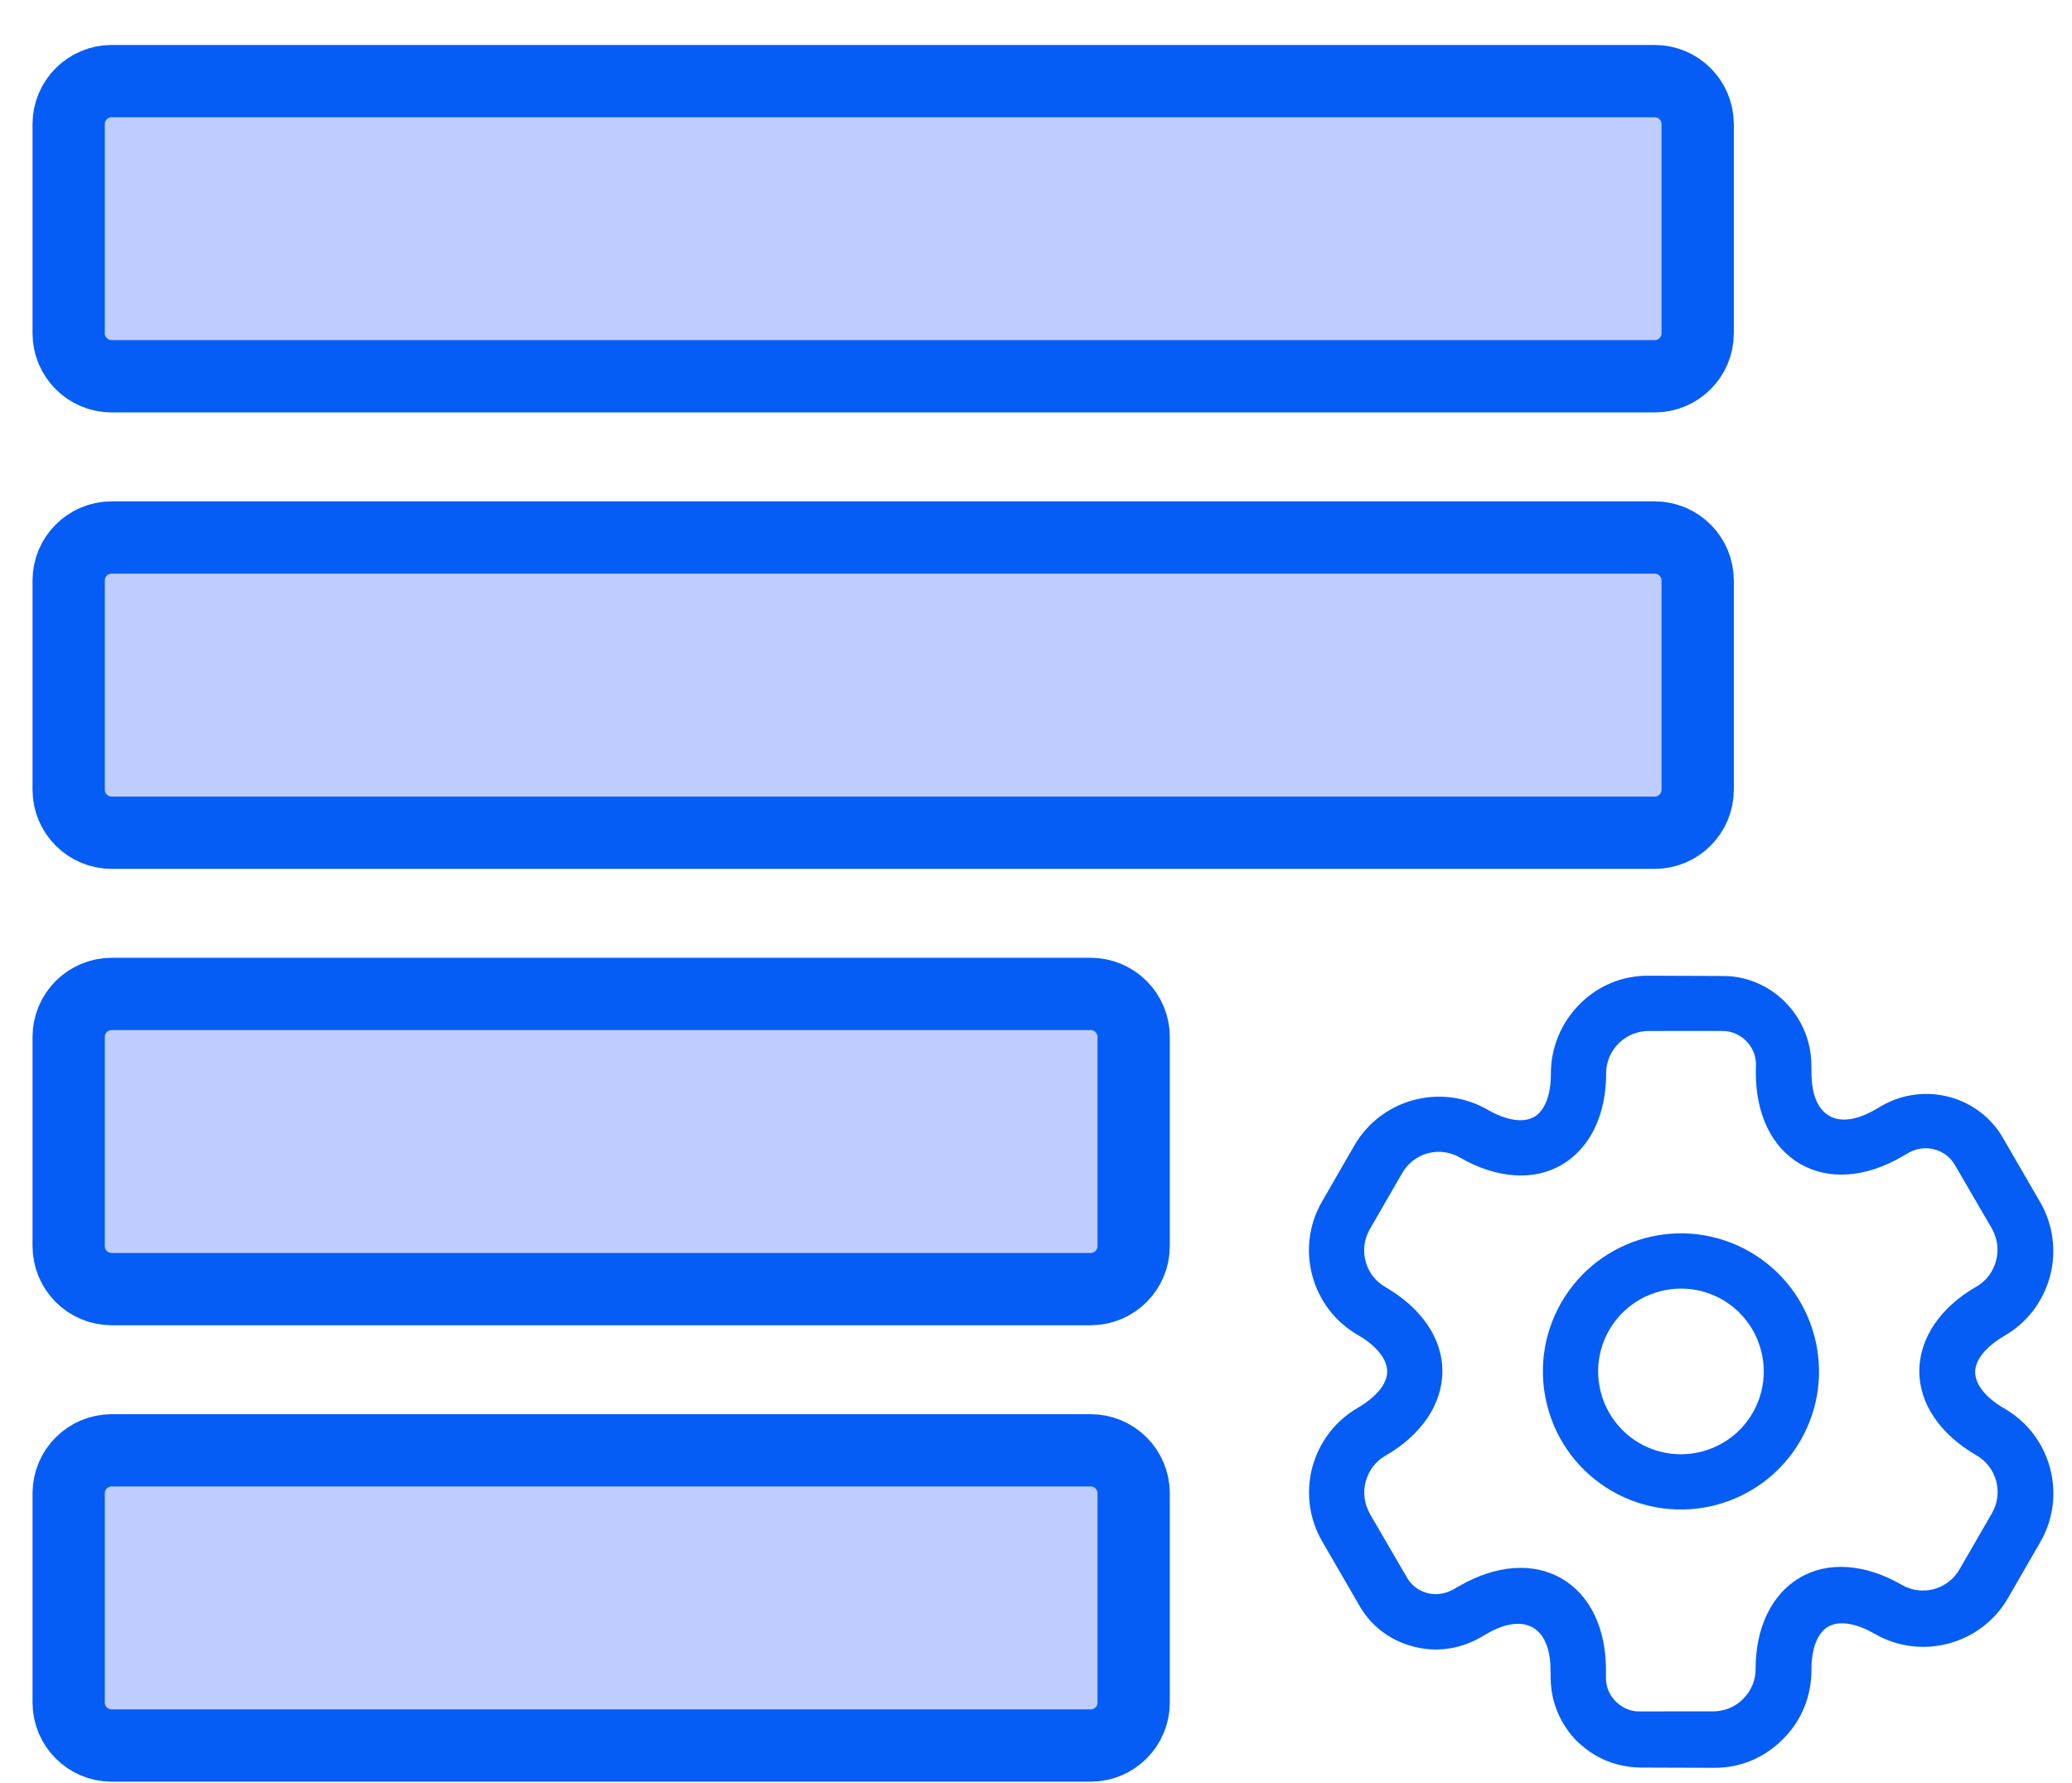 <svg width="43" height="37" viewBox="0 0 43 37" fill="none" xmlns="http://www.w3.org/2000/svg">
<path d="M1.425 2.576C1.425 2.083 1.825 1.683 2.318 1.683H34.339C34.832 1.683 35.232 2.083 35.232 2.576V6.915C35.232 7.408 34.832 7.808 34.339 7.808H2.318C1.825 7.808 1.425 7.408 1.425 6.915V2.576Z" fill="#0038FC" fill-opacity="0.25"/>
<path d="M1.425 12.047C1.425 11.553 1.825 11.153 2.318 11.153H34.339C34.832 11.153 35.232 11.553 35.232 12.047V16.386C35.232 16.879 34.832 17.279 34.339 17.279H2.318C1.825 17.279 1.425 16.879 1.425 16.386V12.047Z" fill="#0038FC" fill-opacity="0.25"/>
<path d="M1.425 21.517C1.425 21.024 1.825 20.624 2.318 20.624H22.634C23.127 20.624 23.527 21.024 23.527 21.517V25.856C23.527 26.349 23.127 26.749 22.634 26.749H2.318C1.825 26.749 1.425 26.349 1.425 25.856V21.517Z" fill="#0038FC" fill-opacity="0.25"/>
<path d="M1.425 30.988C1.425 30.494 1.825 30.094 2.318 30.094H22.634C23.127 30.094 23.527 30.494 23.527 30.988V35.327C23.527 35.82 23.127 36.22 22.634 36.22H2.318C1.825 36.22 1.425 35.82 1.425 35.327V30.988Z" fill="#0038FC" fill-opacity="0.25"/>
<path d="M1.425 2.576C1.425 2.083 1.825 1.683 2.318 1.683H34.339C34.832 1.683 35.232 2.083 35.232 2.576V6.915C35.232 7.408 34.832 7.808 34.339 7.808H2.318C1.825 7.808 1.425 7.408 1.425 6.915V2.576Z" stroke="#055DF5" stroke-width="1.5" stroke-linejoin="round"/>
<path d="M1.425 12.047C1.425 11.553 1.825 11.153 2.318 11.153H34.339C34.832 11.153 35.232 11.553 35.232 12.047V16.386C35.232 16.879 34.832 17.279 34.339 17.279H2.318C1.825 17.279 1.425 16.879 1.425 16.386V12.047Z" stroke="#055DF5" stroke-width="1.5" stroke-linejoin="round"/>
<path d="M1.425 21.517C1.425 21.024 1.825 20.624 2.318 20.624H22.634C23.127 20.624 23.527 21.024 23.527 21.517V25.856C23.527 26.349 23.127 26.749 22.634 26.749H2.318C1.825 26.749 1.425 26.349 1.425 25.856V21.517Z" stroke="#055DF5" stroke-width="1.5" stroke-linejoin="round"/>
<path d="M1.425 30.988C1.425 30.494 1.825 30.094 2.318 30.094H22.634C23.127 30.094 23.527 30.494 23.527 30.988V35.327C23.527 35.82 23.127 36.22 22.634 36.22H2.318C1.825 36.22 1.425 35.82 1.425 35.327V30.988Z" stroke="#055DF5" stroke-width="1.5" stroke-linejoin="round"/>
<path d="M33.452 30.939C32.082 30.148 31.613 28.394 32.403 27.025C33.194 25.655 34.947 25.185 36.317 25.976C37.687 26.767 38.157 28.52 37.366 29.89C36.575 31.259 34.822 31.729 33.452 30.939ZM35.744 26.968C34.924 26.495 33.87 26.777 33.396 27.598C32.922 28.418 33.205 29.472 34.025 29.946C34.846 30.42 35.9 30.137 36.373 29.317C36.847 28.496 36.565 27.442 35.744 26.968Z" fill="#055DF5"/>
<path d="M33.116 36.426C32.977 36.346 32.849 36.246 32.729 36.133C32.384 35.783 32.189 35.327 32.181 34.837L32.178 34.658C32.177 33.758 31.641 33.449 30.861 33.898L30.715 33.982C30.283 34.226 29.786 34.292 29.315 34.161C28.833 34.033 28.437 33.725 28.2 33.297L27.44 31.985C27.17 31.52 27.096 30.975 27.234 30.446C27.379 29.92 27.709 29.485 28.174 29.215C28.561 28.988 28.79 28.714 28.788 28.458C28.786 28.201 28.567 27.924 28.176 27.699C27.21 27.141 26.877 25.899 27.435 24.933L28.107 23.768C28.665 22.802 29.907 22.469 30.873 23.027C31.264 23.252 31.613 23.304 31.836 23.177C32.06 23.05 32.189 22.719 32.185 22.267C32.187 21.73 32.402 21.219 32.781 20.838C33.164 20.45 33.673 20.241 34.217 20.246L35.74 20.252C36.743 20.24 37.58 21.068 37.591 22.088L37.594 22.267C37.595 23.167 38.131 23.476 38.911 23.027L39.056 22.943C39.949 22.435 41.084 22.747 41.579 23.632L42.339 24.944C42.608 25.409 42.682 25.954 42.544 26.483C42.4 27.009 42.069 27.444 41.604 27.714C41.217 27.941 40.989 28.214 40.99 28.471C40.992 28.728 41.212 29.005 41.602 29.23C42.568 29.788 42.901 31.03 42.343 31.996L41.671 33.161C41.113 34.127 39.871 34.459 38.905 33.902C38.515 33.676 38.165 33.624 37.942 33.752C37.719 33.878 37.589 34.209 37.593 34.662C37.591 35.199 37.383 35.714 36.997 36.091C36.614 36.479 36.105 36.688 35.561 36.682L34.038 36.677C33.707 36.67 33.394 36.587 33.116 36.426ZM32.405 32.752C32.994 33.092 33.329 33.779 33.328 34.652L33.328 34.82C33.328 35.005 33.403 35.18 33.538 35.312C33.674 35.443 33.845 35.515 34.023 35.512L35.55 35.511C35.779 35.511 36.007 35.422 36.174 35.254C36.342 35.086 36.434 34.866 36.434 34.636C36.431 33.77 36.771 33.075 37.356 32.734C37.941 32.392 38.712 32.449 39.466 32.885C39.889 33.129 40.422 32.986 40.666 32.563L41.339 31.398C41.579 30.981 41.44 30.442 41.017 30.198C40.263 29.762 39.828 29.124 39.831 28.446C39.834 27.768 40.267 27.127 41.018 26.696C41.217 26.581 41.362 26.392 41.423 26.163C41.485 25.933 41.451 25.702 41.34 25.497L40.574 24.181C40.388 23.845 39.954 23.726 39.614 23.918L39.468 24.002C38.713 24.439 37.95 24.492 37.361 24.152C36.772 23.812 36.437 23.125 36.438 22.252L36.441 22.078C36.437 21.704 36.123 21.391 35.743 21.392L34.217 21.393C33.987 21.393 33.759 21.482 33.592 21.65C33.424 21.818 33.332 22.038 33.332 22.267C33.335 23.134 32.995 23.829 32.41 24.17C31.825 24.512 31.055 24.455 30.3 24.02C29.877 23.775 29.344 23.918 29.1 24.341L28.428 25.506C28.187 25.923 28.326 26.462 28.749 26.706C29.503 27.142 29.938 27.78 29.934 28.458C29.931 29.136 29.499 29.777 28.748 30.208C28.549 30.323 28.404 30.512 28.343 30.741C28.281 30.971 28.315 31.202 28.426 31.407L29.192 32.723C29.282 32.889 29.436 33.005 29.611 33.053C29.793 33.105 29.986 33.075 30.152 32.986L30.298 32.902C31.049 32.472 31.816 32.412 32.405 32.752Z" fill="#055DF5"/>
</svg>
